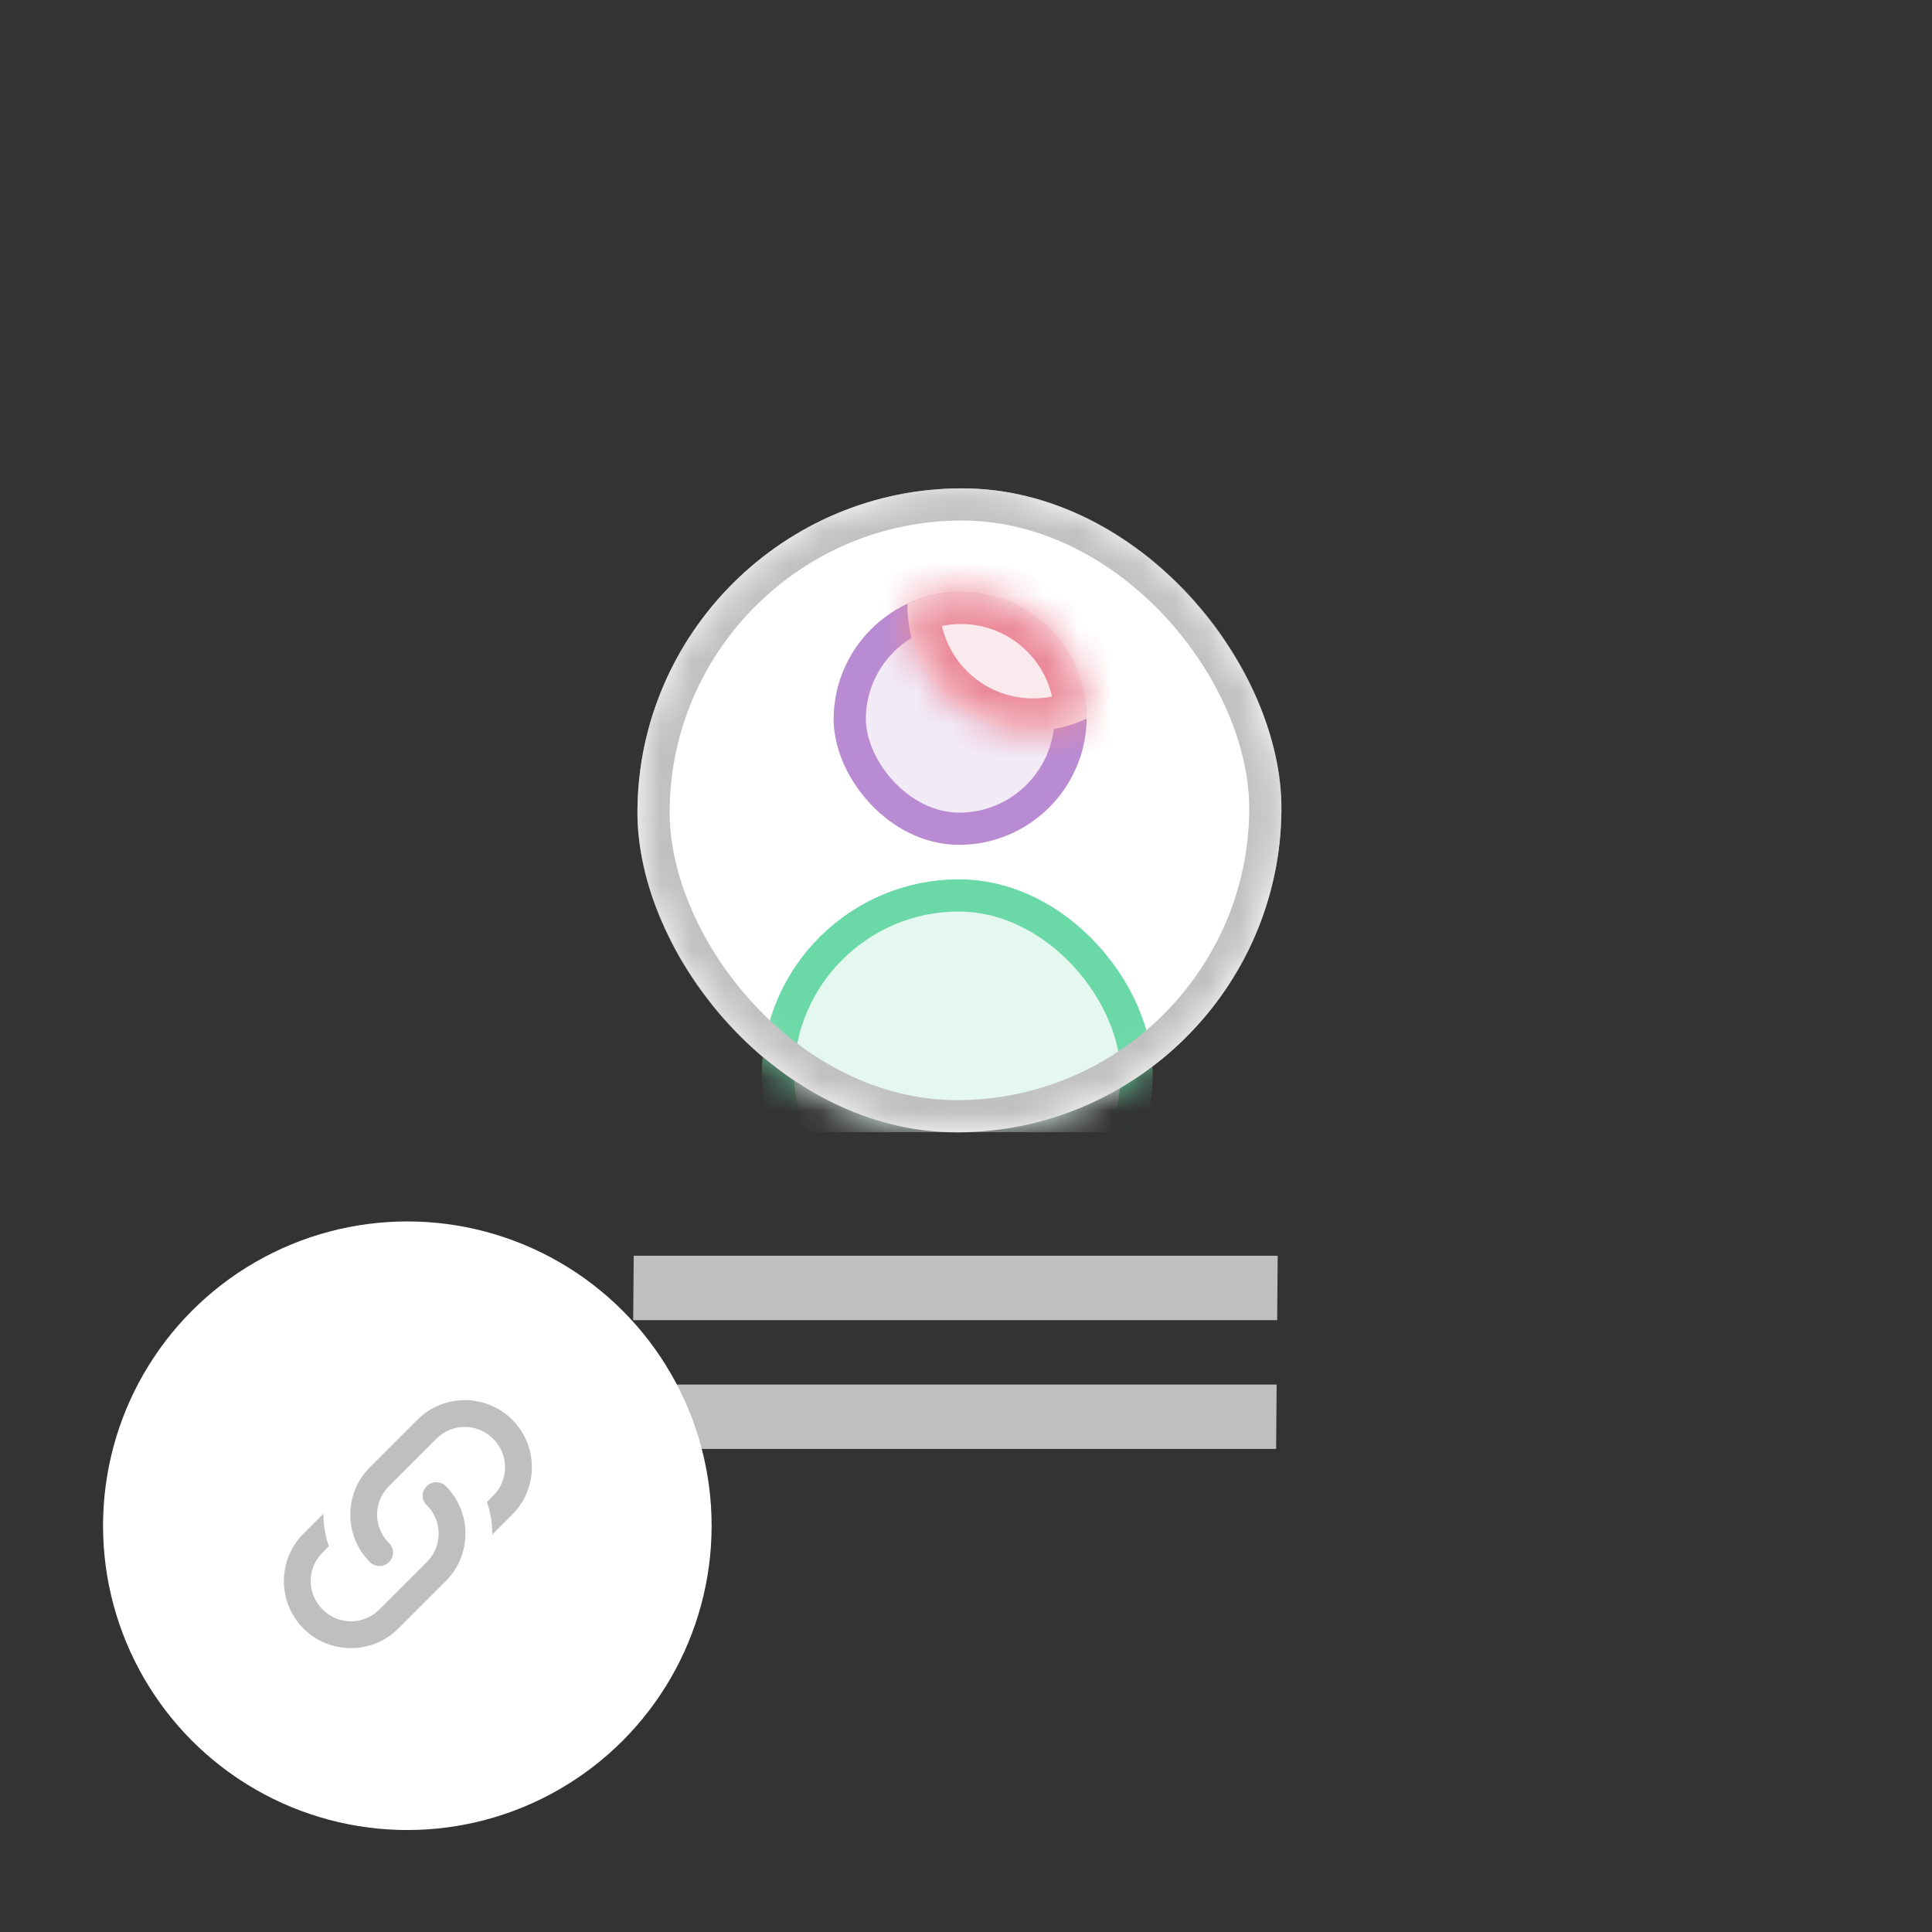 <svg width="60" height="60" viewBox="0 0 60 60" fill="none" xmlns="http://www.w3.org/2000/svg">
<rect x="0" y="0" width="60" height="60" fill="#333333" stroke="none"/>
<g clip-path="url(#clip0_2786_4232)">
<rect width="20" height="2" transform="matrix(1 0 -0.008 1 19.68 38.999)" fill="#BFBFBF"/>
<rect width="20" height="2" transform="matrix(1 0 -0.008 1 19.647 42.998)" fill="#BFBFBF"/>
<g clip-path="url(#clip1_2786_4232)">
<rect width="20" height="20" rx="10" transform="matrix(1 0 -0.008 1 19.876 15.166)" fill="white"/>
<mask id="mask0_2786_4232" style="mask-type:alpha" maskUnits="userSpaceOnUse" x="19" y="15" width="21" height="21">
<rect x="0.496" y="0.5" width="19" height="19" rx="9.5" transform="matrix(1 0 -0.008 1 19.88 15.166)" fill="#CBF7E1" stroke="#1FC47A"/>
</mask>
<g mask="url(#mask0_2786_4232)">
<rect x="0.496" y="0.5" width="6.857" height="6.857" rx="3.429" transform="matrix(1 0 -0.008 1 25.925 18.38)" fill="#F2EAF7" stroke="#B98BD3"/>
<mask id="path-6-inside-1_2786_4232" fill="white">
<path fill-rule="evenodd" clip-rule="evenodd" d="M28.18 18.75C28.18 18.754 28.18 18.758 28.179 18.761C28.162 20.931 29.906 22.69 32.076 22.69C32.672 22.69 33.237 22.557 33.745 22.32C33.745 22.316 33.745 22.312 33.745 22.309C33.763 20.139 32.019 18.38 29.849 18.38C29.253 18.38 28.687 18.513 28.18 18.75Z"/>
</mask>
<path fill-rule="evenodd" clip-rule="evenodd" d="M28.18 18.75C28.18 18.754 28.18 18.758 28.179 18.761C28.162 20.931 29.906 22.69 32.076 22.69C32.672 22.69 33.237 22.557 33.745 22.32C33.745 22.316 33.745 22.312 33.745 22.309C33.763 20.139 32.019 18.38 29.849 18.38C29.253 18.38 28.687 18.513 28.18 18.75Z" fill="#fbeaed"/>
<path d="M28.18 18.75L27.762 17.845L27.186 18.114L27.18 18.748L28.18 18.75ZM33.745 22.32L34.163 23.225L34.739 22.956L34.745 22.322L33.745 22.32ZM29.179 18.761C29.18 18.759 29.18 18.756 29.18 18.753L27.18 18.748C27.18 18.752 27.18 18.757 27.179 18.761H29.179ZM32.084 21.69C30.467 21.69 29.166 20.379 29.179 18.761H27.179C27.157 21.483 29.346 23.69 32.068 23.69L32.084 21.69ZM33.328 21.415C32.951 21.591 32.53 21.69 32.084 21.69L32.068 23.69C32.813 23.69 33.524 23.523 34.163 23.225L33.328 21.415ZM32.745 22.309C32.745 22.311 32.745 22.314 32.745 22.317L34.745 22.322C34.745 22.319 34.745 22.314 34.745 22.309H32.745ZM29.841 19.38C31.458 19.38 32.759 20.692 32.745 22.309H34.745C34.768 19.587 32.579 17.38 29.857 17.38L29.841 19.38ZM28.597 19.656C28.974 19.479 29.395 19.38 29.841 19.38L29.857 17.38C29.112 17.38 28.401 17.547 27.762 17.845L28.597 19.656Z" fill="#eb8a9a" mask="url(#path-6-inside-1_2786_4232)"/>
<rect x="0.496" y="0.5" width="11.143" height="11.143" rx="5.571" transform="matrix(1 0 -0.008 1 23.709 27.309)" fill="#e4f8ef" stroke="#6bd8a7"/>
<rect x="0.496" y="0.5" width="19" height="19" rx="9.5" transform="matrix(1 0 -0.008 1 19.88 15.166)" stroke="#BFBFBF"/>
</g>
</g>
<circle cx="12.65" cy="47.383" r="9.45" fill="white"/>
<path d="M12.079 47.92C12.25 48.083 12.25 48.35 12.079 48.512C11.917 48.675 11.65 48.675 11.488 48.512C10.675 47.7 10.675 46.379 11.488 45.566L12.963 44.091C13.775 43.279 15.096 43.279 15.908 44.091C16.721 44.904 16.721 46.225 15.908 47.037L15.287 47.658C15.292 47.316 15.238 46.975 15.121 46.65L15.317 46.45C15.808 45.962 15.808 45.17 15.317 44.683C14.829 44.191 14.037 44.191 13.55 44.683L12.079 46.154C11.588 46.641 11.588 47.433 12.079 47.92ZM13.254 46.154C13.417 45.991 13.683 45.991 13.846 46.154C14.658 46.966 14.658 48.287 13.846 49.1L12.371 50.575C11.558 51.387 10.238 51.387 9.425 50.575C8.613 49.762 8.613 48.441 9.425 47.629L10.046 47.008C10.042 47.35 10.096 47.691 10.213 48.02L10.017 48.216C9.525 48.704 9.525 49.495 10.017 49.983C10.504 50.475 11.296 50.475 11.783 49.983L13.254 48.512C13.746 48.025 13.746 47.233 13.254 46.745C13.083 46.583 13.083 46.316 13.254 46.154Z" fill="#BFBFBF"/>
</g>
<defs>
<clipPath id="clip0_2786_4232">
<rect width="60" height="60" fill="white"/>
</clipPath>
<clipPath id="clip1_2786_4232">
<rect width="20" height="20" fill="white" transform="matrix(1 0 -0.008 1 19.876 15.166)"/>
</clipPath>
</defs>
</svg>
